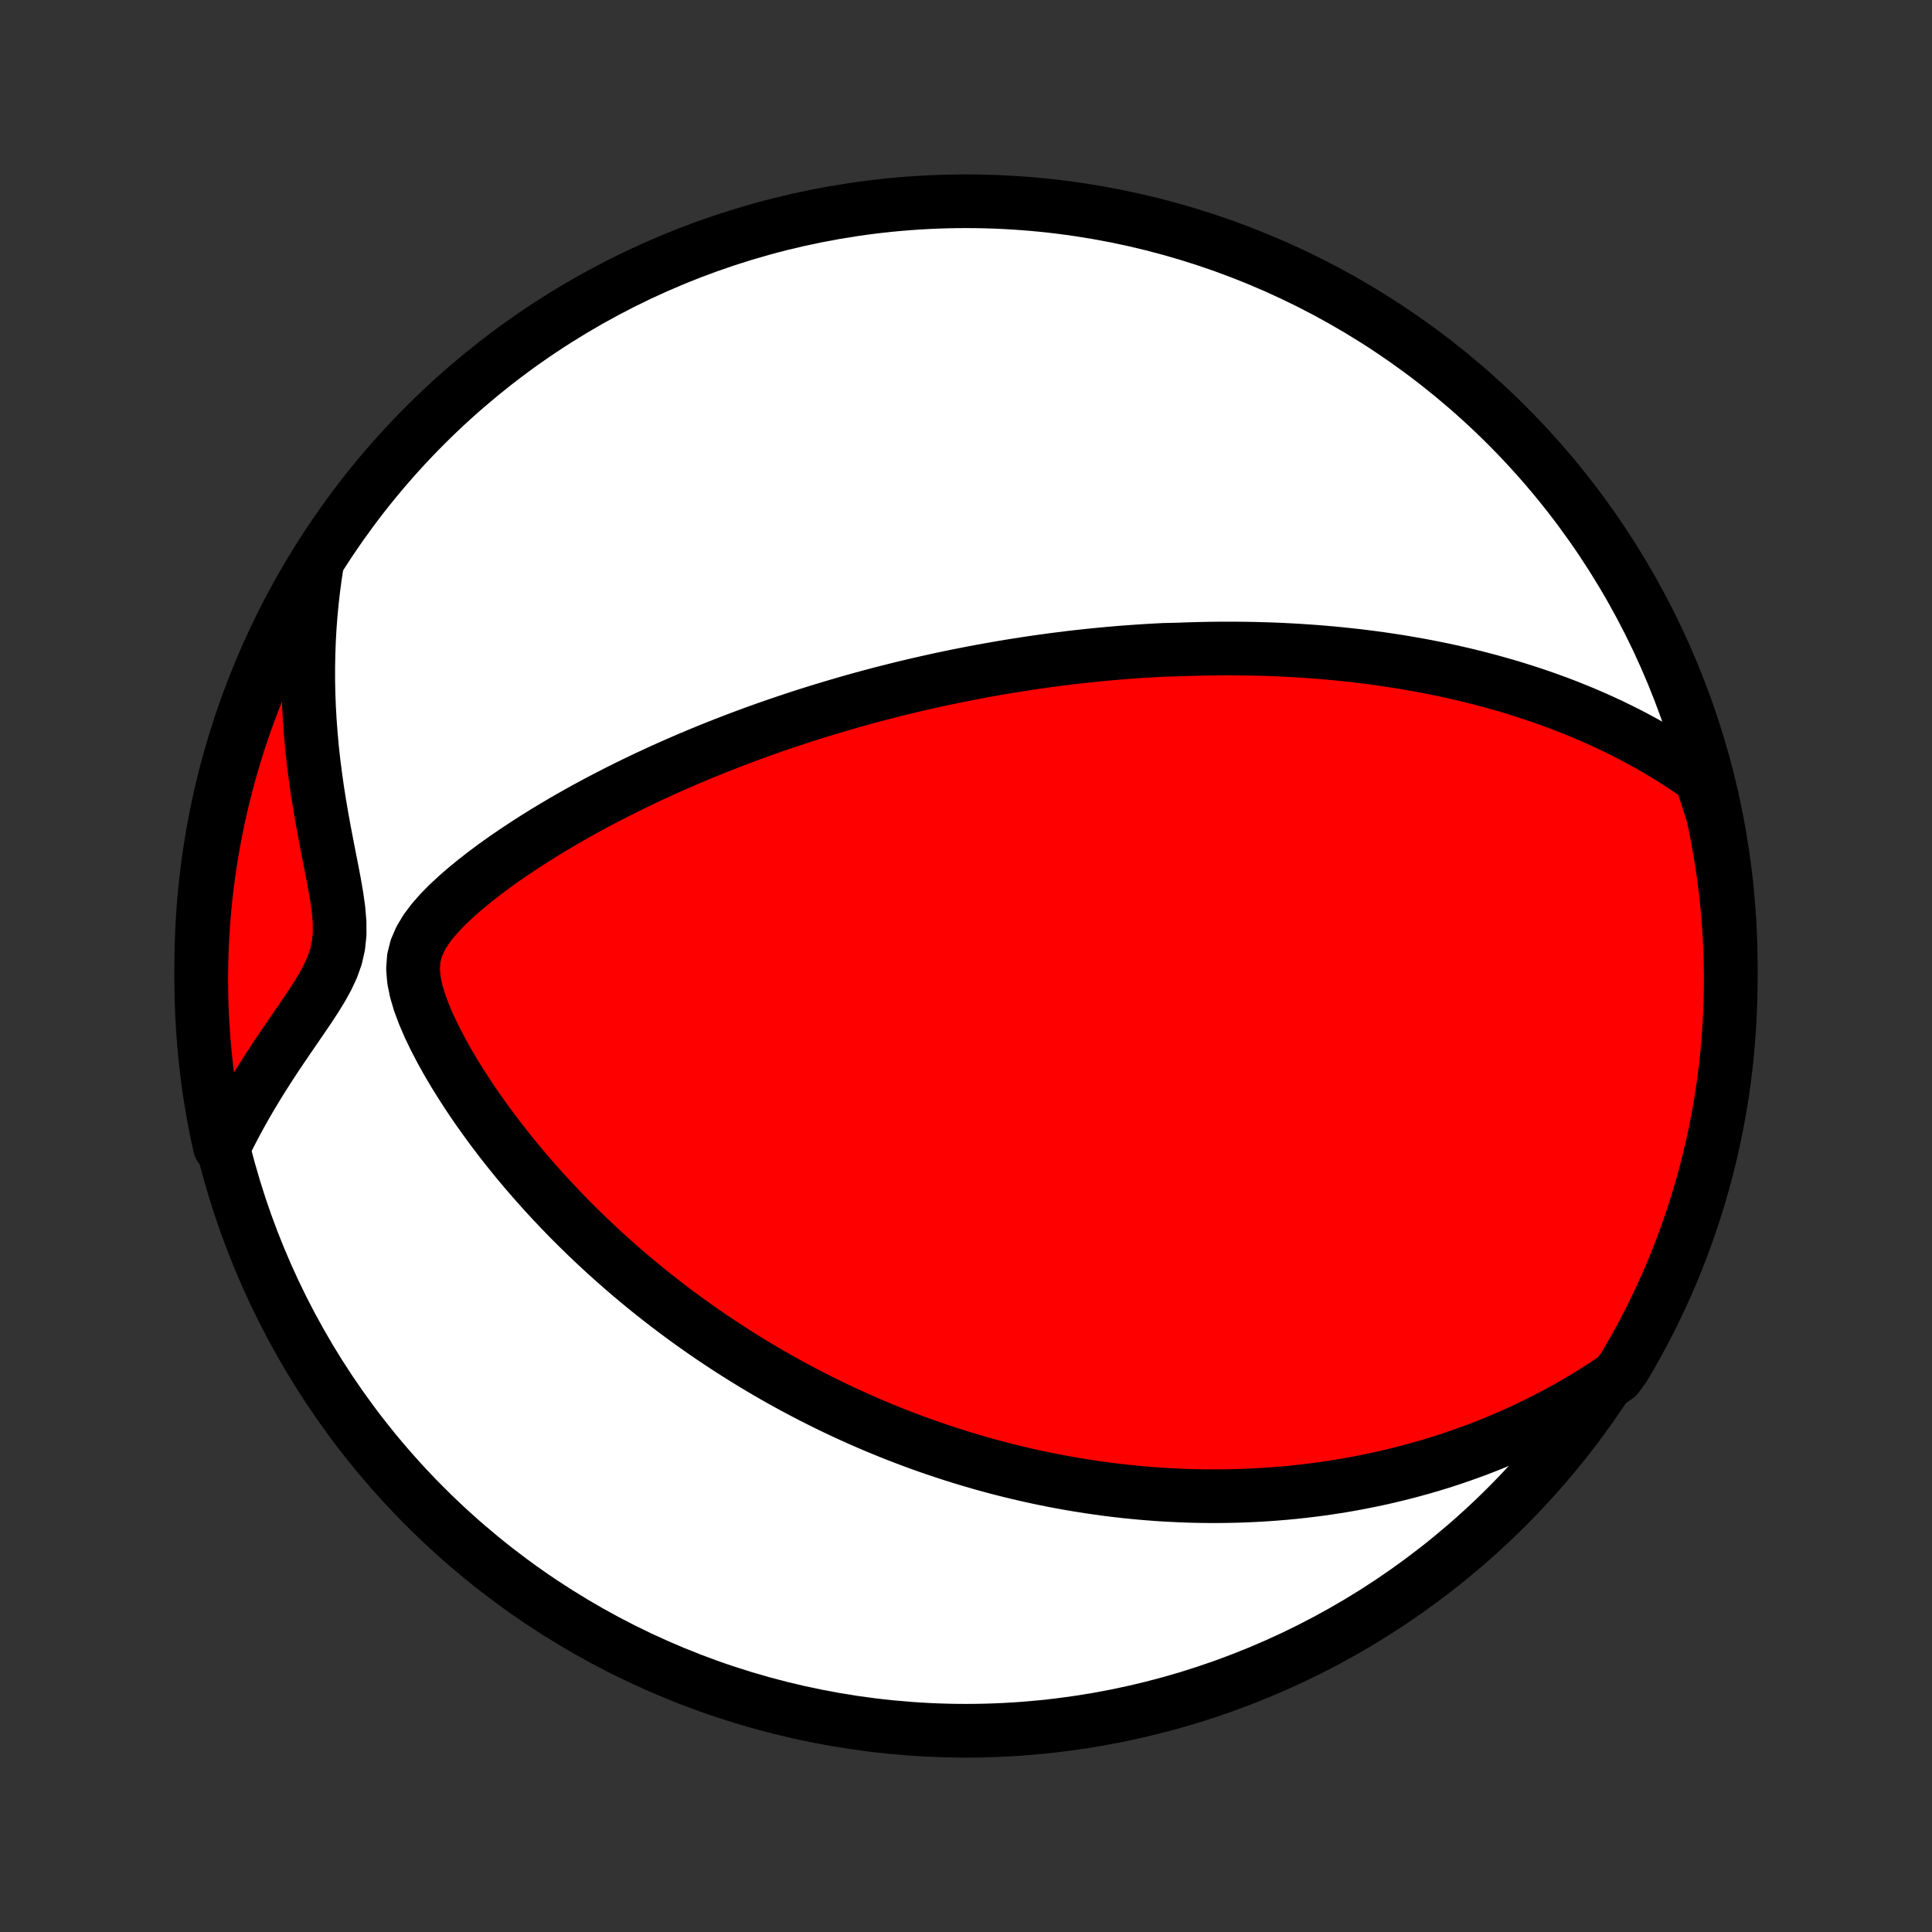 <?xml version="1.0" encoding="utf-8" standalone="no"?>
<!DOCTYPE svg PUBLIC "-//W3C//DTD SVG 1.1//EN"
  "http://www.w3.org/Graphics/SVG/1.1/DTD/svg11.dtd">
<!-- Created with matplotlib (http://matplotlib.org/) -->
<svg height="72pt" version="1.1" viewBox="0 0 72 72" width="72pt" xmlns="http://www.w3.org/2000/svg" xmlns:xlink="http://www.w3.org/1999/xlink">
 <rect x="0" y="0" width="72" height="72" fill="#333333" stroke="none"/>
 <defs>
  <style type="text/css">
*{stroke-linecap:butt;stroke-linejoin:round;}
  </style>
 </defs>
 <g id="figure_1">
  <g id="patch_1">
   <path d="
M0 72
L72 72
L72 0
L0 0
z
" style="fill:none;"/>
  </g>
  <g id="axes_1">
   <g id="PatchCollection_1">
    <defs>
     <path d="
M36 -7.5
C43.558 -7.5 50.808 -10.503 56.153 -15.848
C61.497 -21.192 64.5 -28.442 64.5 -36
C64.5 -43.558 61.497 -50.808 56.153 -56.153
C50.808 -61.497 43.558 -64.5 36 -64.5
C28.442 -64.5 21.192 -61.497 15.848 -56.153
C10.503 -50.808 7.5 -43.558 7.5 -36
C7.5 -28.442 10.503 -21.192 15.848 -15.848
C21.192 -10.503 28.442 -7.5 36 -7.5
z
" id="C0_0_a811fe30f3"/>
     <path d="
M63.398 -42.994
L63.064 -43.231
L62.729 -43.457
L62.394 -43.675
L62.058 -43.883
L61.722 -44.083
L61.386 -44.275
L61.051 -44.459
L60.717 -44.635
L60.383 -44.803
L60.05 -44.965
L59.719 -45.119
L59.389 -45.267
L59.06 -45.409
L58.733 -45.544
L58.408 -45.674
L58.084 -45.798
L57.763 -45.916
L57.443 -46.029
L57.125 -46.137
L56.81 -46.24
L56.496 -46.339
L56.185 -46.433
L55.875 -46.522
L55.568 -46.608
L55.263 -46.689
L54.96 -46.767
L54.659 -46.841
L54.36 -46.911
L54.063 -46.978
L53.769 -47.041
L53.476 -47.101
L53.185 -47.159
L52.897 -47.213
L52.61 -47.264
L52.325 -47.313
L52.042 -47.359
L51.761 -47.402
L51.482 -47.443
L51.204 -47.481
L50.928 -47.517
L50.654 -47.551
L50.381 -47.582
L50.109 -47.611
L49.839 -47.639
L49.571 -47.664
L49.304 -47.687
L49.038 -47.709
L48.773 -47.728
L48.51 -47.746
L48.247 -47.762
L47.986 -47.776
L47.726 -47.789
L47.466 -47.8
L47.208 -47.809
L46.95 -47.816
L46.693 -47.823
L46.436 -47.827
L46.181 -47.83
L45.925 -47.832
L45.67 -47.832
L45.416 -47.831
L45.162 -47.828
L44.908 -47.824
L44.655 -47.818
L44.402 -47.811
L44.149 -47.803
L43.895 -47.793
L43.389 -47.782
L43.136 -47.769
L42.882 -47.755
L42.628 -47.74
L42.374 -47.723
L42.12 -47.705
L41.864 -47.686
L41.609 -47.665
L41.352 -47.643
L41.096 -47.619
L40.838 -47.594
L40.58 -47.568
L40.32 -47.54
L40.06 -47.511
L39.799 -47.48
L39.536 -47.447
L39.273 -47.414
L39.008 -47.378
L38.742 -47.341
L38.475 -47.303
L38.206 -47.262
L37.936 -47.22
L37.664 -47.177
L37.391 -47.131
L37.116 -47.084
L36.839 -47.035
L36.561 -46.985
L36.28 -46.932
L35.998 -46.877
L35.714 -46.821
L35.427 -46.762
L35.138 -46.701
L34.847 -46.638
L34.554 -46.573
L34.259 -46.506
L33.961 -46.436
L33.66 -46.364
L33.357 -46.289
L33.052 -46.212
L32.744 -46.132
L32.433 -46.05
L32.119 -45.965
L31.803 -45.877
L31.484 -45.785
L31.162 -45.691
L30.837 -45.594
L30.509 -45.494
L30.178 -45.391
L29.844 -45.284
L29.508 -45.173
L29.168 -45.059
L28.825 -44.942
L28.479 -44.82
L28.131 -44.695
L27.779 -44.566
L27.425 -44.432
L27.067 -44.294
L26.707 -44.153
L26.344 -44.006
L25.979 -43.855
L25.611 -43.7
L25.24 -43.539
L24.867 -43.374
L24.493 -43.204
L24.116 -43.029
L23.737 -42.848
L23.357 -42.663
L22.975 -42.471
L22.592 -42.275
L22.209 -42.073
L21.824 -41.865
L21.44 -41.651
L21.056 -41.432
L20.672 -41.206
L20.29 -40.975
L19.909 -40.737
L19.53 -40.493
L19.154 -40.243
L18.781 -39.987
L18.413 -39.724
L18.051 -39.454
L17.697 -39.178
L17.351 -38.894
L17.016 -38.603
L16.695 -38.304
L16.394 -37.997
L16.116 -37.68
L15.87 -37.352
L15.666 -37.011
L15.513 -36.656
L15.42 -36.284
L15.392 -35.894
L15.425 -35.486
L15.511 -35.064
L15.64 -34.631
L15.805 -34.19
L15.996 -33.746
L16.21 -33.301
L16.441 -32.858
L16.687 -32.417
L16.945 -31.98
L17.214 -31.549
L17.491 -31.123
L17.777 -30.703
L18.07 -30.29
L18.368 -29.883
L18.672 -29.484
L18.981 -29.092
L19.294 -28.707
L19.611 -28.331
L19.931 -27.962
L20.253 -27.6
L20.578 -27.247
L20.905 -26.902
L21.233 -26.564
L21.563 -26.235
L21.893 -25.913
L22.224 -25.599
L22.556 -25.293
L22.888 -24.995
L23.219 -24.704
L23.551 -24.42
L23.882 -24.144
L24.212 -23.875
L24.542 -23.613
L24.871 -23.358
L25.199 -23.11
L25.525 -22.869
L25.851 -22.634
L26.175 -22.406
L26.497 -22.184
L26.819 -21.968
L27.138 -21.759
L27.456 -21.555
L27.773 -21.357
L28.087 -21.164
L28.401 -20.977
L28.712 -20.795
L29.022 -20.618
L29.33 -20.447
L29.636 -20.28
L29.941 -20.118
L30.243 -19.961
L30.545 -19.808
L30.844 -19.66
L31.142 -19.516
L31.438 -19.376
L31.733 -19.241
L32.026 -19.109
L32.318 -18.981
L32.608 -18.857
L32.897 -18.737
L33.184 -18.62
L33.47 -18.507
L33.755 -18.398
L34.038 -18.291
L34.321 -18.188
L34.602 -18.088
L34.882 -17.992
L35.161 -17.898
L35.439 -17.807
L35.716 -17.72
L35.992 -17.635
L36.268 -17.553
L36.543 -17.473
L36.817 -17.397
L37.09 -17.323
L37.363 -17.252
L37.635 -17.183
L37.907 -17.117
L38.178 -17.054
L38.449 -16.993
L38.72 -16.934
L38.991 -16.878
L39.261 -16.824
L39.532 -16.773
L39.802 -16.724
L40.072 -16.677
L40.343 -16.633
L40.613 -16.591
L40.884 -16.552
L41.155 -16.514
L41.427 -16.479
L41.699 -16.447
L41.971 -16.416
L42.245 -16.389
L42.518 -16.363
L42.792 -16.34
L43.068 -16.319
L43.344 -16.3
L43.62 -16.285
L43.898 -16.271
L44.177 -16.26
L44.457 -16.251
L44.738 -16.245
L45.02 -16.242
L45.304 -16.241
L45.589 -16.243
L45.875 -16.248
L46.163 -16.255
L46.453 -16.266
L46.744 -16.279
L47.037 -16.295
L47.331 -16.314
L47.628 -16.337
L47.926 -16.362
L48.227 -16.391
L48.529 -16.424
L48.833 -16.46
L49.14 -16.499
L49.449 -16.542
L49.76 -16.589
L50.073 -16.64
L50.389 -16.695
L50.707 -16.755
L51.028 -16.819
L51.351 -16.887
L51.677 -16.96
L52.006 -17.038
L52.337 -17.121
L52.67 -17.209
L53.007 -17.302
L53.346 -17.401
L53.688 -17.506
L54.033 -17.617
L54.38 -17.735
L54.73 -17.859
L55.083 -17.989
L55.438 -18.127
L55.797 -18.272
L56.157 -18.425
L56.521 -18.585
L56.886 -18.754
L57.254 -18.931
L57.624 -19.117
L57.997 -19.312
L58.371 -19.517
L58.747 -19.732
L59.125 -19.956
L59.504 -20.192
L59.884 -20.438
L60.261 -20.696
L60.518 -21.045
L60.768 -21.471
L61.01 -21.901
L61.245 -22.335
L61.472 -22.774
L61.691 -23.216
L61.903 -23.663
L62.106 -24.113
L62.302 -24.567
L62.489 -25.024
L62.669 -25.485
L62.84 -25.949
L63.003 -26.416
L63.158 -26.886
L63.305 -27.358
L63.443 -27.834
L63.573 -28.311
L63.695 -28.792
L63.808 -29.274
L63.913 -29.758
L64.009 -30.244
L64.097 -30.733
L64.176 -31.222
L64.246 -31.713
L64.308 -32.206
L64.362 -32.699
L64.406 -33.194
L64.442 -33.689
L64.469 -34.185
L64.488 -34.682
L64.498 -35.179
L64.499 -35.676
L64.492 -36.174
L64.476 -36.671
L64.451 -37.168
L64.418 -37.665
L64.376 -38.161
L64.325 -38.657
L64.266 -39.152
L64.198 -39.646
L64.121 -40.138
L64.036 -40.63
L63.943 -41.12
L63.841 -41.608
z
" id="C0_1_e4e594820c"/>
     <path d="
M11.812 -50.987
L11.741 -50.521
L11.678 -50.051
L11.624 -49.576
L11.579 -49.097
L11.542 -48.613
L11.515 -48.126
L11.497 -47.635
L11.488 -47.14
L11.488 -46.642
L11.498 -46.142
L11.517 -45.638
L11.546 -45.132
L11.584 -44.624
L11.63 -44.115
L11.686 -43.604
L11.751 -43.093
L11.823 -42.581
L11.903 -42.07
L11.99 -41.559
L12.082 -41.051
L12.179 -40.544
L12.277 -40.041
L12.375 -39.543
L12.468 -39.05
L12.551 -38.566
L12.617 -38.091
L12.655 -37.63
L12.657 -37.183
L12.612 -36.754
L12.519 -36.342
L12.379 -35.946
L12.2 -35.561
L11.992 -35.185
L11.765 -34.814
L11.525 -34.447
L11.277 -34.081
L11.026 -33.715
L10.775 -33.35
L10.526 -32.983
L10.279 -32.617
L10.038 -32.248
L9.802 -31.879
L9.572 -31.509
L9.349 -31.138
L9.133 -30.766
L8.924 -30.393
L8.724 -30.02
L8.531 -29.645
L8.195 -29.271
L8.09 -29.746
L7.993 -30.232
L7.906 -30.72
L7.826 -31.209
L7.755 -31.701
L7.693 -32.193
L7.64 -32.686
L7.595 -33.181
L7.559 -33.676
L7.531 -34.172
L7.512 -34.669
L7.502 -35.166
L7.5 -35.663
L7.508 -36.161
L7.523 -36.658
L7.548 -37.155
L7.581 -37.652
L7.623 -38.148
L7.673 -38.644
L7.732 -39.139
L7.8 -39.633
L7.876 -40.126
L7.961 -40.617
L8.055 -41.107
L8.157 -41.596
L8.267 -42.083
L8.386 -42.568
L8.513 -43.051
L8.649 -43.532
L8.793 -44.01
L8.945 -44.486
L9.105 -44.96
L9.274 -45.431
L9.451 -45.898
L9.636 -46.363
L9.829 -46.825
L10.03 -47.284
L10.239 -47.739
L10.455 -48.19
L10.68 -48.638
L10.912 -49.082
L11.152 -49.522
L11.399 -49.958
z
" id="C0_2_cc76ea9c8e"/>
    </defs>
    <g clip-path="url(#p1bffca34e9)">
     <use style="fill:#ffffff;stroke:#000000;stroke-width:2.0;" x="0.0" xlink:href="#C0_0_a811fe30f3" y="72.0"/>
    </g>
    <g clip-path="url(#p1bffca34e9)">
     <use style="fill:#ff0000;stroke:#000000;stroke-width:2.0;" x="0.0" xlink:href="#C0_1_e4e594820c" y="72.0"/>
    </g>
    <g clip-path="url(#p1bffca34e9)">
     <use style="fill:#ff0000;stroke:#000000;stroke-width:2.0;" x="0.0" xlink:href="#C0_2_cc76ea9c8e" y="72.0"/>
    </g>
   </g>
  </g>
 </g>
 <defs>
  <clipPath id="p1bffca34e9">
   <rect height="72.0" width="72.0" x="0.0" y="0.0"/>
  </clipPath>
 </defs>
</svg>
